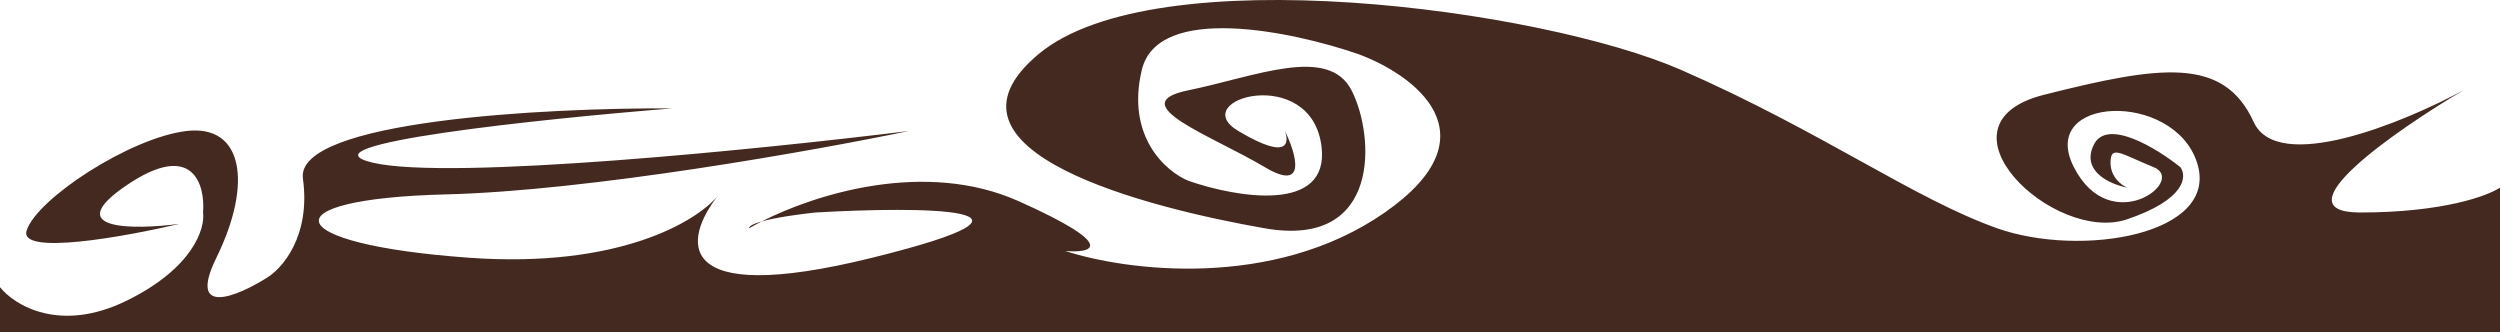 <svg width="376" height="50" viewBox="0 0 376 50" fill="none" xmlns="http://www.w3.org/2000/svg">
<path d="M0 50V43.192C2.17 45.915 9.012 50.136 19.025 45.234C29.039 40.333 30.874 34.342 30.541 31.959C30.874 27.761 29.039 21.067 19.025 27.874C9.012 34.682 20.194 34.569 27.036 33.661C18.858 35.59 2.804 38.495 4.005 34.682C5.507 29.917 19.526 20.726 28.037 19.705C36.549 18.684 38.051 27.534 32.543 38.767C28.137 47.753 35.714 44.554 40.053 41.831C42.39 40.469 46.762 35.567 45.561 26.853C44.359 18.139 82.109 16.188 101.134 16.301C81.275 17.889 44.459 21.747 56.075 24.47C67.69 27.194 114.652 22.428 136.682 19.705C122.496 22.655 88.718 28.691 67.089 29.236C40.053 29.917 42.056 36.725 70.594 38.767C93.047 40.374 104.749 33.333 107.988 29.43C108.039 29.365 108.091 29.3 108.144 29.236C108.094 29.3 108.042 29.364 107.988 29.43C102.92 35.806 100.645 46.315 131.174 38.767C162.015 31.142 138.351 31.051 122.663 31.959C120.46 32.184 116.804 32.675 114.572 33.297C113.866 33.656 113.223 34.007 112.65 34.342C112.65 33.971 113.422 33.617 114.572 33.297C122.707 29.161 139.199 23.993 153.204 30.257C168.424 37.065 164.218 38.086 160.213 37.746C169.225 40.696 191.455 43.669 208.277 31.959C225.099 20.25 212.616 11.195 204.272 8.131C194.425 4.728 174.132 0.439 171.728 10.514C169.325 20.59 175.4 25.832 178.738 27.194C185.914 29.69 199.966 32.163 198.764 22.088C197.262 9.493 178.237 14.939 186.248 19.705C194.258 24.47 193.758 21.067 193.257 19.705C194.926 23.109 196.662 28.964 190.253 25.151C182.242 20.386 168.724 15.62 178.738 13.578C188.751 11.535 199.766 6.77 203.27 13.578C206.775 20.386 207.776 37.405 190.253 34.342C172.73 31.278 138.684 22.768 156.208 8.131C173.731 -6.506 231.808 1.324 252.836 10.514C273.864 19.705 287.883 29.917 300.399 34.342C312.916 38.767 333.944 35.363 330.439 24.47C326.935 13.578 306.407 14.391 311.915 25.151C317.422 35.912 328.937 27.194 323.931 25.151C318.924 23.109 317.422 21.747 317.422 24.47C317.422 26.649 319.091 27.874 319.925 28.215C317.422 27.738 312.916 25.776 314.919 21.747C316.921 17.718 324.431 22.338 327.936 25.151C328.937 26.513 328.737 29.985 319.925 32.98C308.911 36.725 289.885 18.684 307.409 14.258C324.932 9.833 334.445 8.472 338.951 18.343C342.556 26.24 361.481 18.457 370.493 13.578C360.146 19.705 342.556 31.959 354.972 31.959C367.389 31.959 374.164 29.463 376 28.215V49.319V50H0Z" fill="#43291F"/>
</svg>
